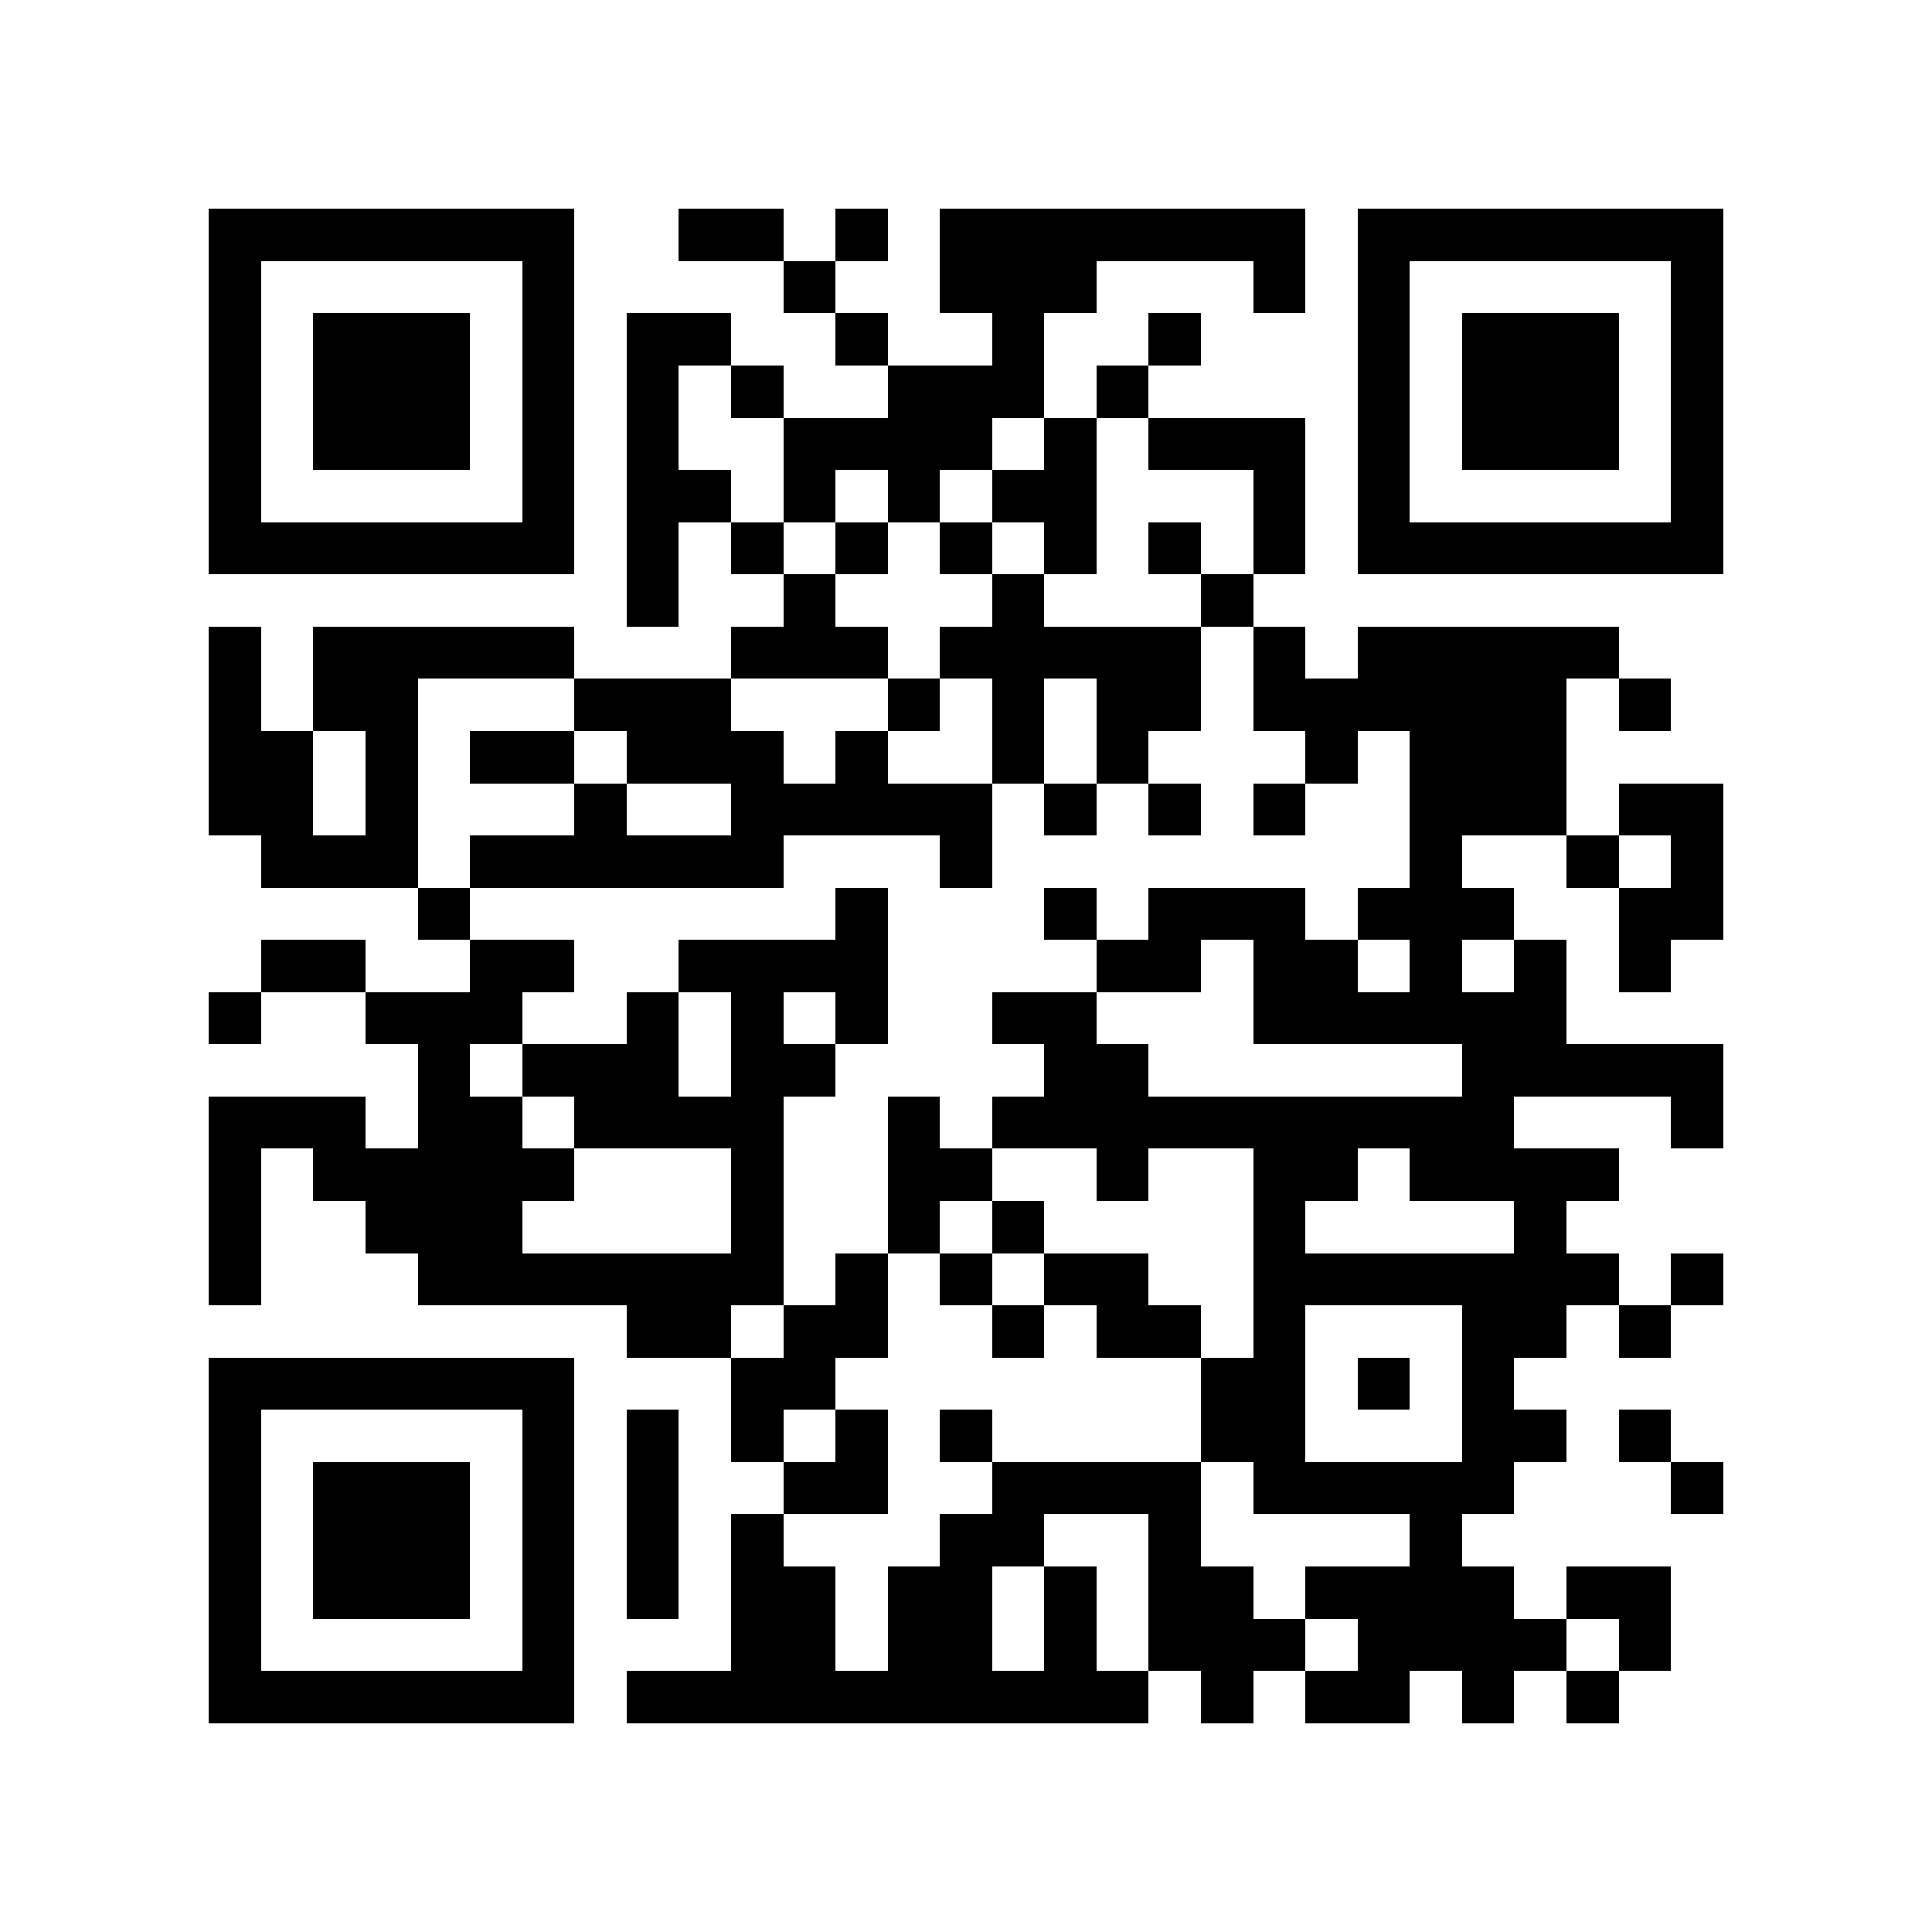 <?xml version="1.0" encoding="utf-8"?><!DOCTYPE svg PUBLIC "-//W3C//DTD SVG 1.1//EN" "http://www.w3.org/Graphics/SVG/1.1/DTD/svg11.dtd"><svg xmlns="http://www.w3.org/2000/svg" viewBox="0 0 37 37" shape-rendering="crispEdges"><path fill="#ffffff" d="M0 0h37v37H0z"/><path stroke="#000000" d="M4 4.5h7m2 0h2m1 0h1m1 0h7m1 0h7M4 5.5h1m5 0h1m4 0h1m2 0h3m3 0h1m1 0h1m5 0h1M4 6.5h1m1 0h3m1 0h1m1 0h2m2 0h1m2 0h1m2 0h1m3 0h1m1 0h3m1 0h1M4 7.5h1m1 0h3m1 0h1m1 0h1m1 0h1m2 0h3m1 0h1m4 0h1m1 0h3m1 0h1M4 8.5h1m1 0h3m1 0h1m1 0h1m2 0h4m1 0h1m1 0h3m1 0h1m1 0h3m1 0h1M4 9.5h1m5 0h1m1 0h2m1 0h1m1 0h1m1 0h2m3 0h1m1 0h1m5 0h1M4 10.5h7m1 0h1m1 0h1m1 0h1m1 0h1m1 0h1m1 0h1m1 0h1m1 0h7M12 11.5h1m2 0h1m3 0h1m3 0h1M4 12.5h1m1 0h5m3 0h3m1 0h5m1 0h1m1 0h5M4 13.5h1m1 0h2m3 0h3m3 0h1m1 0h1m1 0h2m1 0h6m1 0h1M4 14.5h2m1 0h1m1 0h2m1 0h3m1 0h1m2 0h1m1 0h1m3 0h1m1 0h3M4 15.5h2m1 0h1m3 0h1m2 0h5m1 0h1m1 0h1m1 0h1m2 0h3m1 0h2M5 16.5h3m1 0h6m3 0h1m8 0h1m2 0h1m1 0h1M8 17.5h1m7 0h1m3 0h1m1 0h3m1 0h3m2 0h2M5 18.5h2m2 0h2m2 0h4m4 0h2m1 0h2m1 0h1m1 0h1m1 0h1M4 19.5h1m2 0h3m2 0h1m1 0h1m1 0h1m2 0h2m3 0h6M8 20.5h1m1 0h3m1 0h2m4 0h2m6 0h5M4 21.5h3m1 0h2m1 0h4m2 0h1m1 0h10m3 0h1M4 22.5h1m1 0h5m3 0h1m2 0h2m2 0h1m2 0h2m1 0h4M4 23.5h1m2 0h3m4 0h1m2 0h1m1 0h1m4 0h1m4 0h1M4 24.5h1m3 0h7m1 0h1m1 0h1m1 0h2m2 0h7m1 0h1M12 25.5h2m1 0h2m2 0h1m1 0h2m1 0h1m3 0h2m1 0h1M4 26.5h7m3 0h2m7 0h2m1 0h1m1 0h1M4 27.5h1m5 0h1m1 0h1m1 0h1m1 0h1m1 0h1m4 0h2m3 0h2m1 0h1M4 28.5h1m1 0h3m1 0h1m1 0h1m2 0h2m2 0h4m1 0h5m3 0h1M4 29.5h1m1 0h3m1 0h1m1 0h1m1 0h1m3 0h2m2 0h1m4 0h1M4 30.5h1m1 0h3m1 0h1m1 0h1m1 0h2m1 0h2m1 0h1m1 0h2m1 0h4m1 0h2M4 31.5h1m5 0h1m3 0h2m1 0h2m1 0h1m1 0h3m1 0h4m1 0h1M4 32.5h7m1 0h10m1 0h1m1 0h2m1 0h1m1 0h1"/></svg>

